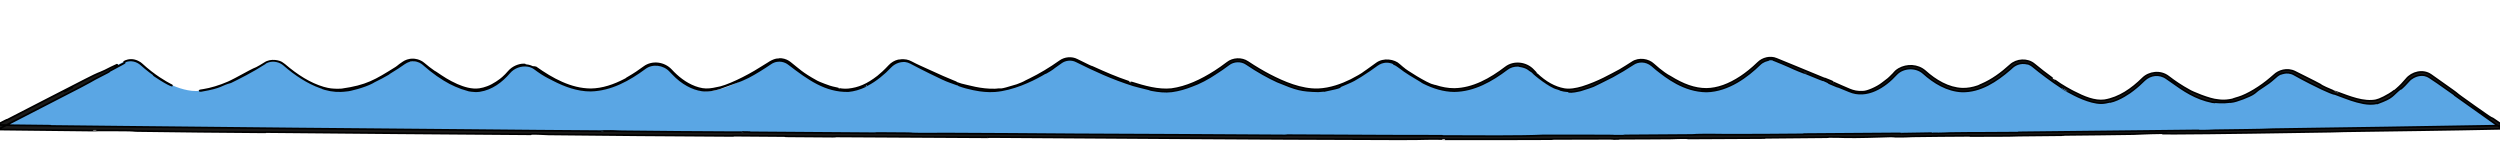 <?xml version="1.0" encoding="UTF-8" standalone="no"?>
<svg
   width="1440"
   height="81"
   viewBox="0 0 1440 81"
   fill="none"
   version="1.1"
   id="svg6"
   sodipodi:docname="footer-wave-bottom.svg"
   inkscape:version="1.2.2 (b0a84865, 2022-12-01)"
   xmlns:inkscape="http://www.inkscape.org/namespaces/inkscape"
   xmlns:sodipodi="http://sodipodi.sourceforge.net/DTD/sodipodi-0.dtd"
   xmlns="http://www.w3.org/2000/svg"
   xmlns:svg="http://www.w3.org/2000/svg">
  <defs
     id="defs10" />
  <sodipodi:namedview
     id="namedview8"
     pagecolor="#ffffff"
     bordercolor="#000000"
     borderopacity="0.25"
     inkscape:showpageshadow="2"
     inkscape:pageopacity="0.0"
     inkscape:pagecheckerboard="0"
     inkscape:deskcolor="#d1d1d1"
     showgrid="false"
     inkscape:zoom="1.2646927"
     inkscape:cx="282.28202"
     inkscape:cy="60.09365"
     inkscape:window-width="1309"
     inkscape:window-height="456"
     inkscape:window-x="410"
     inkscape:window-y="1297"
     inkscape:window-maximized="0"
     inkscape:current-layer="svg6" />
  <path
     d="M71.449 35.462L-2.003 73.378C-2.003 73.378 312.507 76.812 799.416 78.882C1130.19 78.882 1440.11 72.822 1440.11 72.822L1399.51 44.213C1395.59 41.447 1390.05 42.715 1386.99 46.419C1383.03 51.22 1376.93 56.951 1369.18 59.026C1358.37 61.924 1333.13 48.892 1321.59 42.442C1318.14 40.512 1313.76 41.239 1310.88 43.953C1304.79 49.69 1293.56 58.446 1281.23 59.026C1269.35 59.586 1256.11 51.108 1248.19 45.011C1244.31 42.021 1238.46 42.575 1234.99 46.038C1229.83 51.193 1221.79 57.541 1212.4 59.026C1200.58 60.897 1180.97 46.339 1170.94 38.065C1167.42 35.164 1162.11 35.481 1158.75 38.562C1152.26 44.508 1141.25 52.709 1130.19 52.308C1121.37 51.988 1113.57 46.848 1108.06 41.898C1103.7 37.982 1096.02 38.344 1092.05 42.654C1085.68 49.555 1075.91 56.733 1065.18 52.308L1022.84 34.848C1019.59 33.512 1015.85 34.433 1013.34 36.875C1007.43 42.607 995.752 52.096 982.966 52.308C970.641 52.512 958.482 43.548 951.827 37.642C948.751 34.911 944.111 34.438 940.672 36.694C930.962 43.064 911.725 54.409 900.751 52.308C893.026 50.829 886.703 45.712 882.368 41.062C878.729 37.159 872.108 36.38 867.894 39.653C860.613 45.309 849.26 52.308 837.656 52.308C824.838 52.308 812.327 43.77 805.272 37.933C801.89 35.135 796.805 34.984 793.302 37.629C785.82 43.275 772.508 51.731 759.262 52.308C744.84 52.936 727.016 42.414 718.192 36.493C714.963 34.326 710.603 34.496 707.51 36.854C700.596 42.126 687.748 50.622 674.888 52.308C659.941 54.268 631.4 40.838 620.061 35.106C617.128 33.623 613.59 33.976 610.927 35.902C603.588 41.209 588.018 51.158 573.057 52.308C558.06 53.461 535.458 42.402 524.377 36.365C520.631 34.325 515.851 35.355 512.937 38.469C507.833 43.922 499.096 51.344 488.683 52.308C476.879 53.401 462.143 43.107 454.514 36.974C451.479 34.534 447.137 34.293 443.907 36.468C434.536 42.778 415.408 54.39 404.309 52.308C396.514 50.846 390.179 45.646 385.873 40.955C382.304 37.067 375.808 36.194 371.592 39.368C364.085 45.02 352.245 52.178 340.301 52.308C328.4 52.438 316.077 45.279 308.146 39.554C303.729 36.365 296.973 37.623 293.429 41.76C289.489 46.359 283.716 51.191 276.293 52.308C265.739 53.897 251.331 43.511 243.703 37.202C240.621 34.652 236.121 34.434 232.823 36.698C223.981 42.766 206.523 53.324 193.373 52.308C181.246 51.371 169.901 43.067 163.6 37.541C160.542 34.859 155.963 34.371 152.529 36.548C142.833 42.697 123.378 53.717 110.454 52.308C98.379 50.992 87.292 42.395 81.408 36.999C78.704 34.52 74.709 33.78 71.449 35.462Z"
     fill="#5AA6E4"
     id="path2" />
  <path
     d="M46.321 50.104C32 57.538 13.438 67.081 -1.345 74.652L-1.987 71.944C-2.081 71.945 -0.804 71.96 -0.672 71.963C-0.286 71.969 0.182 71.975 0.726 71.983C5.928 72.055 3.477 72.109 7.1 72.163C14.634 72.272 20.823 72.295 28.111 72.405C30.617 72.442 27.479 72.537 30.136 72.574C43.611 72.763 56.14 72.851 70.213 73.01C137.789 73.772 204.141 74.37 272.779 74.948C295.021 75.136 322.936 75.455 345.978 75.567C348.695 75.581 347.077 75.459 347.594 75.453C355.734 75.371 353.028 75.575 358.386 75.642C379.337 75.906 402.824 76.075 423.064 76.164C431.774 76.203 423.026 75.926 431.829 76.107C432.442 76.119 430.217 76.222 432.621 76.25C437.879 76.312 447.978 76.356 452.15 76.392C460.176 76.462 461.536 76.469 469.197 76.518C479.379 76.585 491.665 76.719 502.925 76.76C505.329 76.769 502.145 76.629 505.983 76.632C509.706 76.634 519.628 76.703 523.008 76.752C526.38 76.8 524.944 76.886 525.541 76.911C530.44 77.123 542.135 76.938 543.657 76.94C570.568 76.989 593.965 77.263 619.563 77.399C638.809 77.501 659.756 77.561 678.001 77.658C699.888 77.775 718.543 77.93 739.847 78.016C742.107 78.026 739.458 77.872 742.22 77.883C761.562 77.961 780.116 78.046 799.42 78.158C809.49 78.174 819.541 78.192 829.574 78.214C832.489 78.221 828.727 78.349 831.647 78.363C849.513 78.448 877.739 78.625 888.291 78.049C900.395 78.033 915.037 78.001 925.847 78.063C932.839 78.103 926.055 78.268 934.63 78.172C936.562 78.151 934.05 78.044 936.945 78.02C949.079 77.921 962.488 77.891 974.497 77.761C976.939 77.734 976.271 77.632 976.963 77.609C982.727 77.421 992.581 77.616 994.675 77.621C1010.72 77.659 1022.69 77.521 1037.59 77.413C1041.05 77.388 1036.93 77.277 1040.31 77.247C1057.82 77.094 1075.87 76.957 1092.81 76.869C1096.56 76.85 1093.1 77.002 1094.91 76.999C1102.99 76.982 1104.76 76.736 1112.41 76.714C1114.01 76.709 1113.11 76.821 1113.4 76.83C1118 76.966 1121.92 76.674 1123.16 76.656C1138.34 76.431 1147.71 76.6 1162.33 76.406C1164.05 76.383 1160.16 76.293 1165.01 76.236C1197.5 75.85 1231.85 75.472 1263.93 75.152C1268.89 75.102 1265.35 75.248 1265.65 75.256C1270.9 75.377 1274.21 75.077 1275.85 75.045C1288.45 74.805 1300.74 74.846 1309.4 74.417C1352.89 73.872 1396.96 73.083 1440.11 72.37L1439.85 73.191C1431.18 67.05 1422.52 60.904 1413.88 54.748C1413.32 54.35 1414.4 54.956 1413.28 54.162C1404.14 47.661 1402.36 46.499 1399.31 44.505C1397.95 43.664 1395.95 42.757 1392.71 43.514C1391.45 43.78 1388.92 44.839 1387.35 46.719C1385.69 48.646 1384.01 50.205 1383.74 50.458C1381.73 52.285 1383.63 50.202 1382.97 50.819C1377.22 55.431 1378.85 56.055 1369.32 59.545C1369.28 59.556 1369.24 59.568 1369.19 59.579C1369.07 59.608 1369.18 59.566 1369.31 59.509C1369.54 59.413 1369.84 59.278 1369.32 59.415C1369.31 59.417 1369.3 59.42 1369.29 59.423C1366.65 60.067 1363.95 59.882 1361.41 59.455C1355.59 58.251 1353.65 57.372 1345.22 54.237C1344.17 53.789 1345.58 54.937 1337.37 51.167C1335.02 50.094 1326.97 46.086 1321.34 42.888C1319.26 41.71 1317.1 41.779 1315.96 41.97C1313.89 42.377 1313.63 42.686 1313.75 42.549C1313.88 42.449 1314.49 42.192 1314.35 42.243C1312.9 42.743 1311.85 43.479 1311.09 44.172C1305.79 48.787 1307.79 46.938 1303.55 49.956C1298.51 53.197 1300.12 52.629 1298.05 53.957C1296.04 55.433 1287.72 58.596 1285.51 58.69C1283.37 59.025 1286.02 58.501 1284.11 58.787C1283.02 58.935 1282.06 59.006 1281.23 59.04C1276.9 59.09 1276.15 58.751 1275.97 58.881C1275.8 58.938 1276.23 59.153 1274.32 58.831C1264.47 56.797 1257.89 52.186 1250.56 46.977C1248.6 45.52 1250.14 46.779 1248.39 45.472C1248.27 45.382 1248.16 45.293 1248.04 45.205C1243.69 42.107 1238.53 42.962 1235.14 46.192C1233.3 48.03 1231.21 49.952 1228.52 52.003C1227.32 53.039 1220.64 57.714 1215.44 58.728C1214.72 58.868 1216.73 58.35 1213.11 59.11C1212.89 59.149 1212.67 59.186 1212.43 59.221C1206.63 60.293 1197.72 56.316 1192.81 53.583C1189 51.442 1193.25 54.112 1188.55 51.246C1186.48 49.931 1190.37 52.266 1186.51 49.781C1182.94 47.54 1174.69 41.427 1170.85 38.171C1170.52 37.904 1170.21 37.685 1169.92 37.506C1168.02 36.425 1167.44 36.548 1167.46 36.537C1167.46 36.566 1167.93 36.735 1167.76 36.691C1167 36.471 1165.29 36.173 1163.49 36.549C1161.69 36.883 1159.95 37.909 1159 38.833C1158.36 39.419 1157.9 39.83 1157.76 39.951C1149.93 46.721 1140.65 52.871 1130.18 52.657C1121.57 52.299 1113.99 47.613 1107.86 42.117C1103.57 38.288 1096.18 38.616 1092.24 42.829C1085.69 50.08 1075.24 56.936 1065.09 52.535C1063.31 51.803 1061.53 51.072 1059.74 50.34C1057.06 49.242 1058.8 50.095 1058.39 49.928C1049.21 46.203 1056.56 48.864 1050.21 46.122C1051.03 46.744 1047.28 45.143 1040.82 42.511C1037.7 41.242 1039.36 42.033 1039.07 41.926C1034.4 40.166 1031.27 38.661 1030.46 38.283C1027.79 37.039 1024.82 35.949 1022.75 35.053C1022.5 34.945 1022.26 34.853 1022.03 34.773C1020.99 34.444 1021.69 34.563 1021.87 34.56C1021.96 34.563 1021.92 34.517 1021.45 34.394C1020.97 34.292 1020.03 34.051 1018.36 34.296C1017.44 34.514 1018.22 34.44 1018.59 34.472C1018.98 34.563 1018.88 34.369 1016.57 35.172C1015.51 35.598 1014.48 36.252 1013.58 37.129C1006.69 43.815 995.672 52.375 982.972 52.666C969.951 52.538 959.834 44.465 954.226 40.042C953.307 39.287 952.452 38.552 951.651 37.84C947.889 34.611 943.353 35.191 940.812 36.909C936.549 39.686 933.303 41.658 928.869 44.074C914.353 51.288 919.778 48.972 910.172 52.118C905.19 53.305 903.797 52.886 903.586 52.837C903.369 52.725 904.239 52.588 903.509 52.541C902.653 52.477 901.72 52.426 900.762 52.251C900.146 52.138 899.51 51.993 898.854 51.792C897.187 51.238 900.825 52.31 896.912 51.028C892.771 50.065 883.828 42.929 882.94 41.725C882.627 41.442 882.417 41.26 882.275 41.149C881.82 40.808 882.004 41.102 881.473 40.682C880.908 40.406 879.758 38.707 875.172 38.048C874.559 38.001 876.566 38.008 874.208 37.868C872.019 37.842 869.787 38.484 868.038 39.839C859.334 46.461 848.975 52.361 837.656 52.454C831.475 52.432 825.506 50.48 820.12 47.817C817.765 46.618 819.929 47.573 818.569 46.86C806.798 39.894 808.932 40.661 805.135 38.099C804.534 37.649 803.736 37.137 802.588 36.719C803.373 36.928 803.135 36.576 801.577 36.037C800.096 35.586 796.746 34.942 793.187 37.477C791.968 38.385 790.575 39.389 789.028 40.439C782.93 44.427 784.03 43.817 779.93 46.162C778.703 46.887 773.948 48.903 773.078 49.249C770.189 50.301 775.147 49.851 762.77 52.38C762.221 52.45 763.95 52.095 762.055 52.342C761.065 52.46 760.14 52.531 759.273 52.569C749.435 52.325 747.034 51.657 735.76 46.986C730.86 44.782 724.276 41.139 717.959 36.841C714.915 34.72 710.511 34.974 707.731 37.145C705.191 39.065 702.693 40.78 700.433 42.222C700.498 41.868 690.94 47.667 686.694 49.394C683.006 50.867 679.006 52.072 674.927 52.605C671.051 53.084 667.216 52.604 663.663 51.946C661.153 51.447 662.824 51.663 662.51 51.591C657.702 50.41 654.459 49.605 652.867 49.131C640.541 45.241 630.354 40.482 619.957 35.311C617.206 33.896 613.642 34.217 611.085 36.122C609.919 36.978 608.715 37.832 607.484 38.673C606.966 39.009 606.327 39.824 602.286 42.048C602.024 42.177 606.848 39.208 599.875 43.288C594.079 46.568 583.333 51.717 573.071 52.489C570.985 52.655 568.948 52.585 567.042 52.416C564.329 52.264 557.492 51.081 552.312 49.137C551.621 48.886 552.406 49.071 551.415 48.697C548.22 47.465 546.375 47.046 542.737 45.31C539.463 43.733 532.98 40.733 524.471 36.193C523.522 35.686 522.45 35.347 521.328 35.221C521.003 35.192 518.082 34.941 515.025 36.824C514.309 37.261 513.602 37.818 512.965 38.496C509.338 42.416 504.161 46.611 499.66 48.902C497.127 50.17 498.801 49.47 498.361 49.691C495.18 51.207 491.922 52.156 488.696 52.455C475.544 52.739 465.642 45.562 454.484 37.011C453.296 36.049 451.823 35.375 450.232 35.124C448.881 34.891 446.295 34.914 443.949 36.53C440.087 39.188 435.069 42.322 431.054 44.403C423.84 47.696 431.274 44.642 414.302 50.907C411.427 51.678 408.11 52.567 404.355 52.064C398.985 51.294 392.896 48.215 387.565 42.544C387.015 42.001 386.479 41.446 385.956 40.88C382.309 36.944 375.777 36.107 371.536 39.295C362.348 46.094 351.883 51.893 340.299 52.172C332.786 52.221 325.443 49.569 318.594 46.006C317.562 45.484 314.262 43.866 311.983 42.355C310.389 41.313 309.177 40.435 308.095 39.625C306.878 38.722 305.603 38.186 304.097 37.926C300.106 37.282 295.964 38.843 293.448 41.777C288.998 46.991 283.232 51.334 276.303 52.376C275.496 52.498 274.668 52.548 273.846 52.538C269.427 52.177 270.924 52.37 265.89 50.833C260.961 48.975 257.739 47.419 251.831 43.376C249.151 41.498 246.6 39.425 243.847 37.029C242.014 35.42 239.281 34.445 236.361 34.91C236.264 35.108 234.807 35.215 232.767 36.617C230.855 37.977 228.038 39.878 224.344 42.092C222.893 42.955 224.509 42.127 223.822 42.54C221.042 44.209 218.346 45.548 215.584 46.914C214.911 47.244 214.918 47.346 214.367 47.615C209.723 50.07 201.288 52.16 199.798 52.159C197.164 52.494 195.172 52.525 193.367 52.396C191.312 52.234 189.491 51.945 187.264 51.325C183.131 50.046 189.329 51.869 184.532 50.317C177.521 47.87 169.933 42.945 163.688 37.44C161.068 35.119 157.298 34.495 154.333 35.535C153.268 35.908 152.739 36.273 152.467 36.452C152.024 36.758 152.303 36.623 152.51 36.52C152.651 36.45 152.762 36.397 152.611 36.49C152.582 36.508 152.554 36.526 152.526 36.544C145.184 41.273 137.26 45.196 132.908 47.331C126.994 48.847 128.25 50.24 115.837 52.338C114.839 52.405 113.603 52.294 117.318 51.773C121.034 51.203 126.572 49.619 131.371 47.494C132.54 47.054 138.832 43.739 139.661 43.234C146.309 39.568 147.391 39.291 147.774 39.131C149.096 38.453 150.763 37.472 152.437 36.404C156.109 33.882 161.142 35.309 162.377 36.23C162.898 36.533 163.386 36.883 163.836 37.271C171.206 43.565 178.454 48.163 186.34 50.509C190.004 51.529 191.543 51.505 193.429 51.593C194.351 51.617 195.388 51.619 196.832 51.533C211.329 49.475 216.244 46.358 228.079 38.989C229.982 37.689 228.875 38.197 232.285 35.915C233.443 35.141 235.341 34.176 238.167 34.286C238.532 34.298 241.612 34.436 244.165 36.644C246.049 38.25 248.225 39.945 249.954 41.113C250.434 41.437 250.474 41.348 251.105 41.786C255.338 44.662 258.19 46.599 263.24 48.875C266.977 50.482 271.648 52.017 276.151 51.365C277.729 51.127 279.28 50.705 280.758 50.136C284.277 48.881 288.246 45.983 289.582 44.749C290.776 43.708 291.906 42.536 292.93 41.333C295.441 38.371 299.115 37.193 301.459 37.164C303.184 37.175 302.354 37.319 302.237 37.399C302.177 37.449 302.289 37.474 302.959 37.544C303.614 37.643 304.898 37.685 306.869 38.634C307.268 38.541 308.068 38.692 308.673 38.825C308.673 38.825 308.673 38.825 308.673 38.825C318.091 45.515 328.782 51.398 340.292 51.47C347.11 51.395 353.798 49.053 359.948 45.836C361.985 44.742 359.845 45.757 362.006 44.549C365.235 42.702 368.193 40.719 371.019 38.608C375.67 35.192 382.474 36.006 386.549 40.335C387.461 41.327 388.431 42.302 389.461 43.243C393.562 47 398.773 50.248 404.507 51.253C407.201 51.719 410.08 51.329 412.825 50.683C418.116 50.028 430.038 44.314 438.047 39.17C440.877 37.401 440.717 37.581 442.72 36.29C442.987 36.117 443.233 35.955 443.461 35.804C447.191 33.657 448.541 34.318 448.825 34.114C449.17 34.074 448.768 33.941 450.086 34.047C452.251 34.293 453.934 35.166 455.163 36.166C460.07 39.998 461.697 42.063 470.548 46.922C471.085 47.35 478.537 50.211 479.623 50.305C486.331 51.736 480.685 50.815 484.92 51.478C486.209 51.605 487.435 51.619 488.61 51.518C494.575 50.899 499.535 48.813 505.677 44.06C507.111 42.939 509.748 40.578 512.269 37.844C513.655 36.341 515.539 35.264 517.417 34.816C518.166 34.649 517.776 34.844 518.377 34.732C521.108 34.288 523.245 34.942 524.725 35.726C528.871 37.901 530.084 38.295 534.065 40.154C539.351 42.669 547.635 46.242 549.362 46.87C553.83 48.64 545.874 45.69 545.645 45.554C542.734 44.579 548.84 47.1 553.644 48.6C554.227 49.188 561.049 50.959 558.651 50.045C558.372 49.966 554.598 48.942 553.644 48.6C557.792 49.524 564.925 51.819 573.002 51.598C573.278 51.586 573.556 51.571 573.835 51.553C577.736 51.002 574.249 52.572 585.837 48.999C590.985 47.039 588.93 47.621 593.322 45.57C598.735 42.925 604.805 39.346 610.479 35.283C613.339 33.196 617.348 32.874 620.386 34.463C622.631 35.608 624.904 36.72 627.022 37.715C630.802 39.476 627.169 37.648 629.762 38.839C636.646 41.961 642.773 44.63 649.955 47.053C650.606 47.269 649.055 46.618 651.29 47.365C659.244 49.901 667.091 52.139 674.764 51.365C683.464 50.181 691.774 46.278 700.024 41.006C702.043 39.705 704.453 38.038 706.953 36.123C710.085 33.637 715.149 33.259 718.72 35.708C723.182 38.693 727.717 41.326 731.243 43.171C739.426 47.413 749.451 51.749 759.225 51.47C766.404 51.17 773.009 48.649 778.209 46.091C786.143 41.905 784.262 42.565 787.479 40.474C789.001 39.421 790.811 38.142 792.647 36.761C796.925 33.386 803.349 34.734 805.867 37.214C807.069 38.248 807.977 38.98 808.314 39.254C808.336 39.274 806.886 38.164 805.809 37.285C804.517 36.301 803.549 35.793 805.456 37.096C805.558 37.182 805.657 37.269 805.752 37.353C807.345 38.785 808.253 39.203 808.314 39.254C809.018 40.271 822.127 48.474 825.219 49.025C826.775 49.578 825.946 49.153 826.759 49.428C830.293 50.593 833.976 51.308 837.656 51.293C848.478 51.143 858.573 45.452 867.237 38.807C872.008 35.157 879.116 36.058 883.136 40.346C883.62 40.867 884.114 41.379 884.619 41.879C884.878 42.136 884.393 41.848 885.006 42.447C890.296 47.538 895.54 50.352 900.935 51.345C904.242 51.905 907.766 51.258 911.409 50.199C920.847 47.235 927.766 43.12 933.009 40.365C935.189 39.065 937.661 37.537 940.159 35.913C944.064 33.283 949.541 34.276 952.392 37.005C953.552 38.053 954.661 38.998 955.636 39.794C960.504 43.679 961.49 43.77 961.925 44.097C969.387 48.756 976.065 51.26 982.948 51.234C989.303 51.119 995.779 48.82 1002.81 44.167C1005.54 42.359 1009.15 39.551 1012.63 36.151C1015.27 33.511 1019.67 32.384 1023.23 33.898C1027.18 35.519 1030.9 37.04 1033.8 38.226C1040.54 40.979 1044.57 42.706 1050.78 45.225C1051.62 45.567 1050.82 45.112 1051.07 45.213C1058.04 47.939 1054.62 46.827 1056.02 47.46C1059.3 48.938 1061.77 50.042 1065.48 51.594C1067.46 52.414 1069.98 53.103 1073.27 52.818C1075.44 52.858 1081.2 50.409 1084.26 47.96C1088.25 44.851 1086.91 46.204 1090.69 42.406C1090.84 42.241 1090.89 42.159 1091.16 41.835C1091.5 41.464 1092.09 40.704 1093.75 39.708C1098.33 37.08 1104.61 37.233 1108.88 40.985C1114.81 46.328 1122.24 50.825 1130.23 51.118C1133.28 51.232 1136.34 50.643 1139.24 49.646C1141.27 48.905 1138.64 49.77 1141.53 48.613C1147.37 46.112 1152.88 42.101 1157.84 37.573C1161.58 34.078 1167.84 33.717 1171.78 37.045C1175.13 39.824 1178.55 42.478 1181.91 44.901C1184.84 46.99 1182.94 45.768 1183.56 46.24C1187.38 49.174 1193.39 52.369 1194.38 52.84C1200.31 55.907 1206.51 58.54 1212.21 57.784C1220.75 56.365 1227.99 51.238 1234.14 45.185C1237.87 41.44 1244.38 40.602 1248.92 44.066C1252.6 46.895 1256.59 49.61 1260.99 51.989C1262.21 52.849 1272.65 57.345 1277.6 57.657C1277.77 57.676 1279.22 57.929 1281.18 57.88C1282.92 57.842 1285.08 57.541 1287.03 56.957C1287.28 56.849 1284.33 57.614 1289.45 56.121C1294.57 54.561 1302.11 49.985 1307.78 45.096C1308.34 44.633 1309.14 43.966 1310.09 43.112C1312.31 41.013 1317.23 38.908 1322.14 41.46C1322.32 41.552 1322.5 41.645 1322.68 41.741C1323.09 42.006 1333.01 46.819 1336.45 48.725C1337.01 49.012 1336.22 49.155 1344.09 52.413C1345.6 53.009 1342.9 51.828 1346.88 53.404C1352.87 55.589 1361.57 59.277 1368.81 57.723C1368.82 57.721 1368.83 57.719 1368.83 57.717C1370.2 57.445 1375.42 55.144 1379.08 52.261C1379.66 51.818 1378.67 52.802 1380.56 51.215C1382.51 49.535 1384.33 47.642 1386.01 45.613C1389.24 41.603 1395.67 39.926 1400.24 43.178C1404.4 46.112 1408.57 49.051 1412.66 51.973C1416.22 54.51 1414.29 53.363 1417.99 56.023C1421.69 58.684 1429.16 64.005 1433.1 66.686C1437.04 69.368 1432.94 66.146 1438.79 70.241C1439.49 70.732 1440.19 71.223 1440.89 71.714L1444.27 74.098L1440.14 74.177C1410.2 74.824 1379.88 75.172 1350.08 75.613C1345.44 75.681 1349.35 75.718 1342.38 75.827C1317.56 76.22 1274.36 76.916 1252.71 76.984C1235.13 77.045 1257.3 76.634 1243.81 76.739C1237.54 76.787 1230.6 77.19 1229.04 77.219C1213.83 77.508 1203.33 77.492 1189.84 77.689C1187.04 77.73 1189.78 77.827 1187.41 77.86C1179.26 77.975 1170.56 78.014 1162.87 78.107C1159.38 78.149 1160.02 78.24 1156.79 78.267C1148.99 78.332 1142.27 78.36 1134.77 78.344C1134.09 78.342 1138.7 78.174 1133 78.227C1123.67 78.313 1112.38 78.331 1101.7 78.523C1098.55 78.579 1098.34 78.806 1091.63 78.711C1090.21 78.691 1092.03 78.407 1084.18 78.708C1082.9 78.758 1069.5 79.186 1063.07 79.036C1061.37 78.997 1057.02 78.812 1053.23 78.877C1052.72 78.886 1054.78 78.99 1051.64 79.027C1040.49 79.153 1029.04 79.226 1017.62 79.342C1014.57 79.374 1019.11 79.467 1014.56 79.51C1002.16 79.626 986.567 79.692 974.461 79.722C969.994 79.733 973.081 79.612 972.756 79.603C967.525 79.45 964.419 79.713 962.676 79.736C951.778 79.881 943.624 79.805 933.624 79.88C930.866 79.901 932.823 80.01 932.273 80.022C926.575 80.15 930.82 79.92 927.21 79.913C917.08 79.891 905.941 79.942 895.688 79.991C891.929 80.009 896.155 80.132 892.78 80.146C872.944 80.234 852.24 80.267 832.804 80.215C829.138 80.204 831.444 80.097 830.68 80.074C825.441 79.913 817.755 80.147 815.983 80.169C808.619 80.264 805.369 80.195 799.416 80.196C798.85 80.194 798.266 80.192 797.653 80.191C762.639 80.129 720.213 79.872 687.149 79.671C644.517 79.412 611.253 79.136 570.553 78.934C567.953 78.921 570.573 79.075 568.334 79.066C539.709 78.938 511.341 78.716 482.278 78.577C479.92 78.566 483.315 78.719 479.535 78.705C471.869 78.677 461.868 78.608 453.944 78.515C450.089 78.47 455.259 78.389 451.381 78.347C442.315 78.246 432.967 78.177 423.474 78.136C419.503 78.119 425.49 78.293 420.333 78.261C385.66 78.047 351.121 77.832 315.889 77.4C313.476 77.371 311.355 77.08 306.282 77.096C305.9 77.169 305.92 77.259 305.753 77.34C254.922 77.01 204.921 76.521 153.655 76.07C151.522 76.051 155.2 76.228 151.081 76.192C126.945 75.984 103.662 75.818 79.003 75.445C76.571 75.409 77.72 75.163 70.75 75.137C69.59 75.133 58.338 75.061 55.839 75.093C55.451 75.097 57.441 75.236 53.957 75.206C35.48 75.046 16.378 74.837 -2.016 74.582L-2.555 72.308C-0.821 71.42 0.906 70.536 2.625 69.656C5.536 68.167 2.5 69.877 4.574 68.817C19.288 61.298 35.215 52.968 49.298 45.829C58.725 41.05 55.349 43.041 60.439 40.657C61.159 40.32 66.976 37.322 67.335 37.279C68.252 37.162 65.595 38.925 66.906 38.628C67.183 38.567 74.936 34.477 70.405 37.014C70.088 37.19 64.469 40.157 63.105 40.928C62.156 41.464 63.959 40.678 62.008 41.744C60.057 42.811 57.837 43.836 54.59 45.582C51.345 47.328 52.851 46.714 46.321 50.104ZM980.454 51.683C981.434 51.784 982.274 51.803 982.957 51.785C985.697 51.63 985.894 51.405 982.953 51.532C982.375 51.538 981.674 51.534 980.844 51.493C980.549 51.479 980.162 51.652 980.454 51.683ZM342.317 51.748C349.858 51.22 354.549 48.616 349.473 50.201C344.361 51.517 340.033 51.771 342.317 51.748ZM271.492 51.964C273.463 52.273 275.085 52.193 276.245 51.987C279.279 51.328 279.41 51.062 276.191 51.633C275.227 51.761 273.927 51.845 272.275 51.703C271.751 51.66 270.984 51.881 271.492 51.964ZM37.324 52.658C37.398 52.627 41.581 50.474 41.678 50.417C43.839 49.142 35.475 53.446 37.324 52.658ZM201.739 51.471C204.514 51.142 211.969 48.241 208.698 49.329C206.118 50.37 198.361 52.067 201.739 51.471ZM1250.49 46.657C1250.55 46.725 1253.31 48.669 1253.28 48.591C1253.14 48.382 1249.32 45.674 1250.49 46.657ZM81.583 36.94C88.796 43.62 95.753 47.517 98.206 48.773C100.766 49.883 98.111 49.754 89.193 43.706C85.968 41.541 96.3 48.151 92.166 45.431C87.835 42.615 84.528 40.041 81.272 37.148C78.935 35.055 75.245 33.931 71.68 35.548C70.965 35.958 72.826 34.53 75.517 34.563C78.22 34.474 80.955 36.272 81.517 36.88C81.554 36.913 81.584 36.94 81.608 36.963C81.6 36.955 81.591 36.947 81.583 36.94ZM983.757 52.28C983.882 52.374 988.513 51.754 988.606 51.638C989.821 51.278 988.148 51.681 986.383 51.925C984.621 52.186 982.766 52.236 983.757 52.28ZM1424.16 61.843C1424.36 62.002 1433.21 68.253 1433.51 68.447C1438.27 71.512 1420.37 58.875 1424.16 61.843ZM700.271 42.314C696.056 45.212 690.589 48.067 686.716 49.386C691.441 47.497 695.961 45.05 700.271 42.314Z"
     fill="#1A1918"
     id="path4"
     style="stroke:#000000;stroke-opacity:1" />
</svg>

